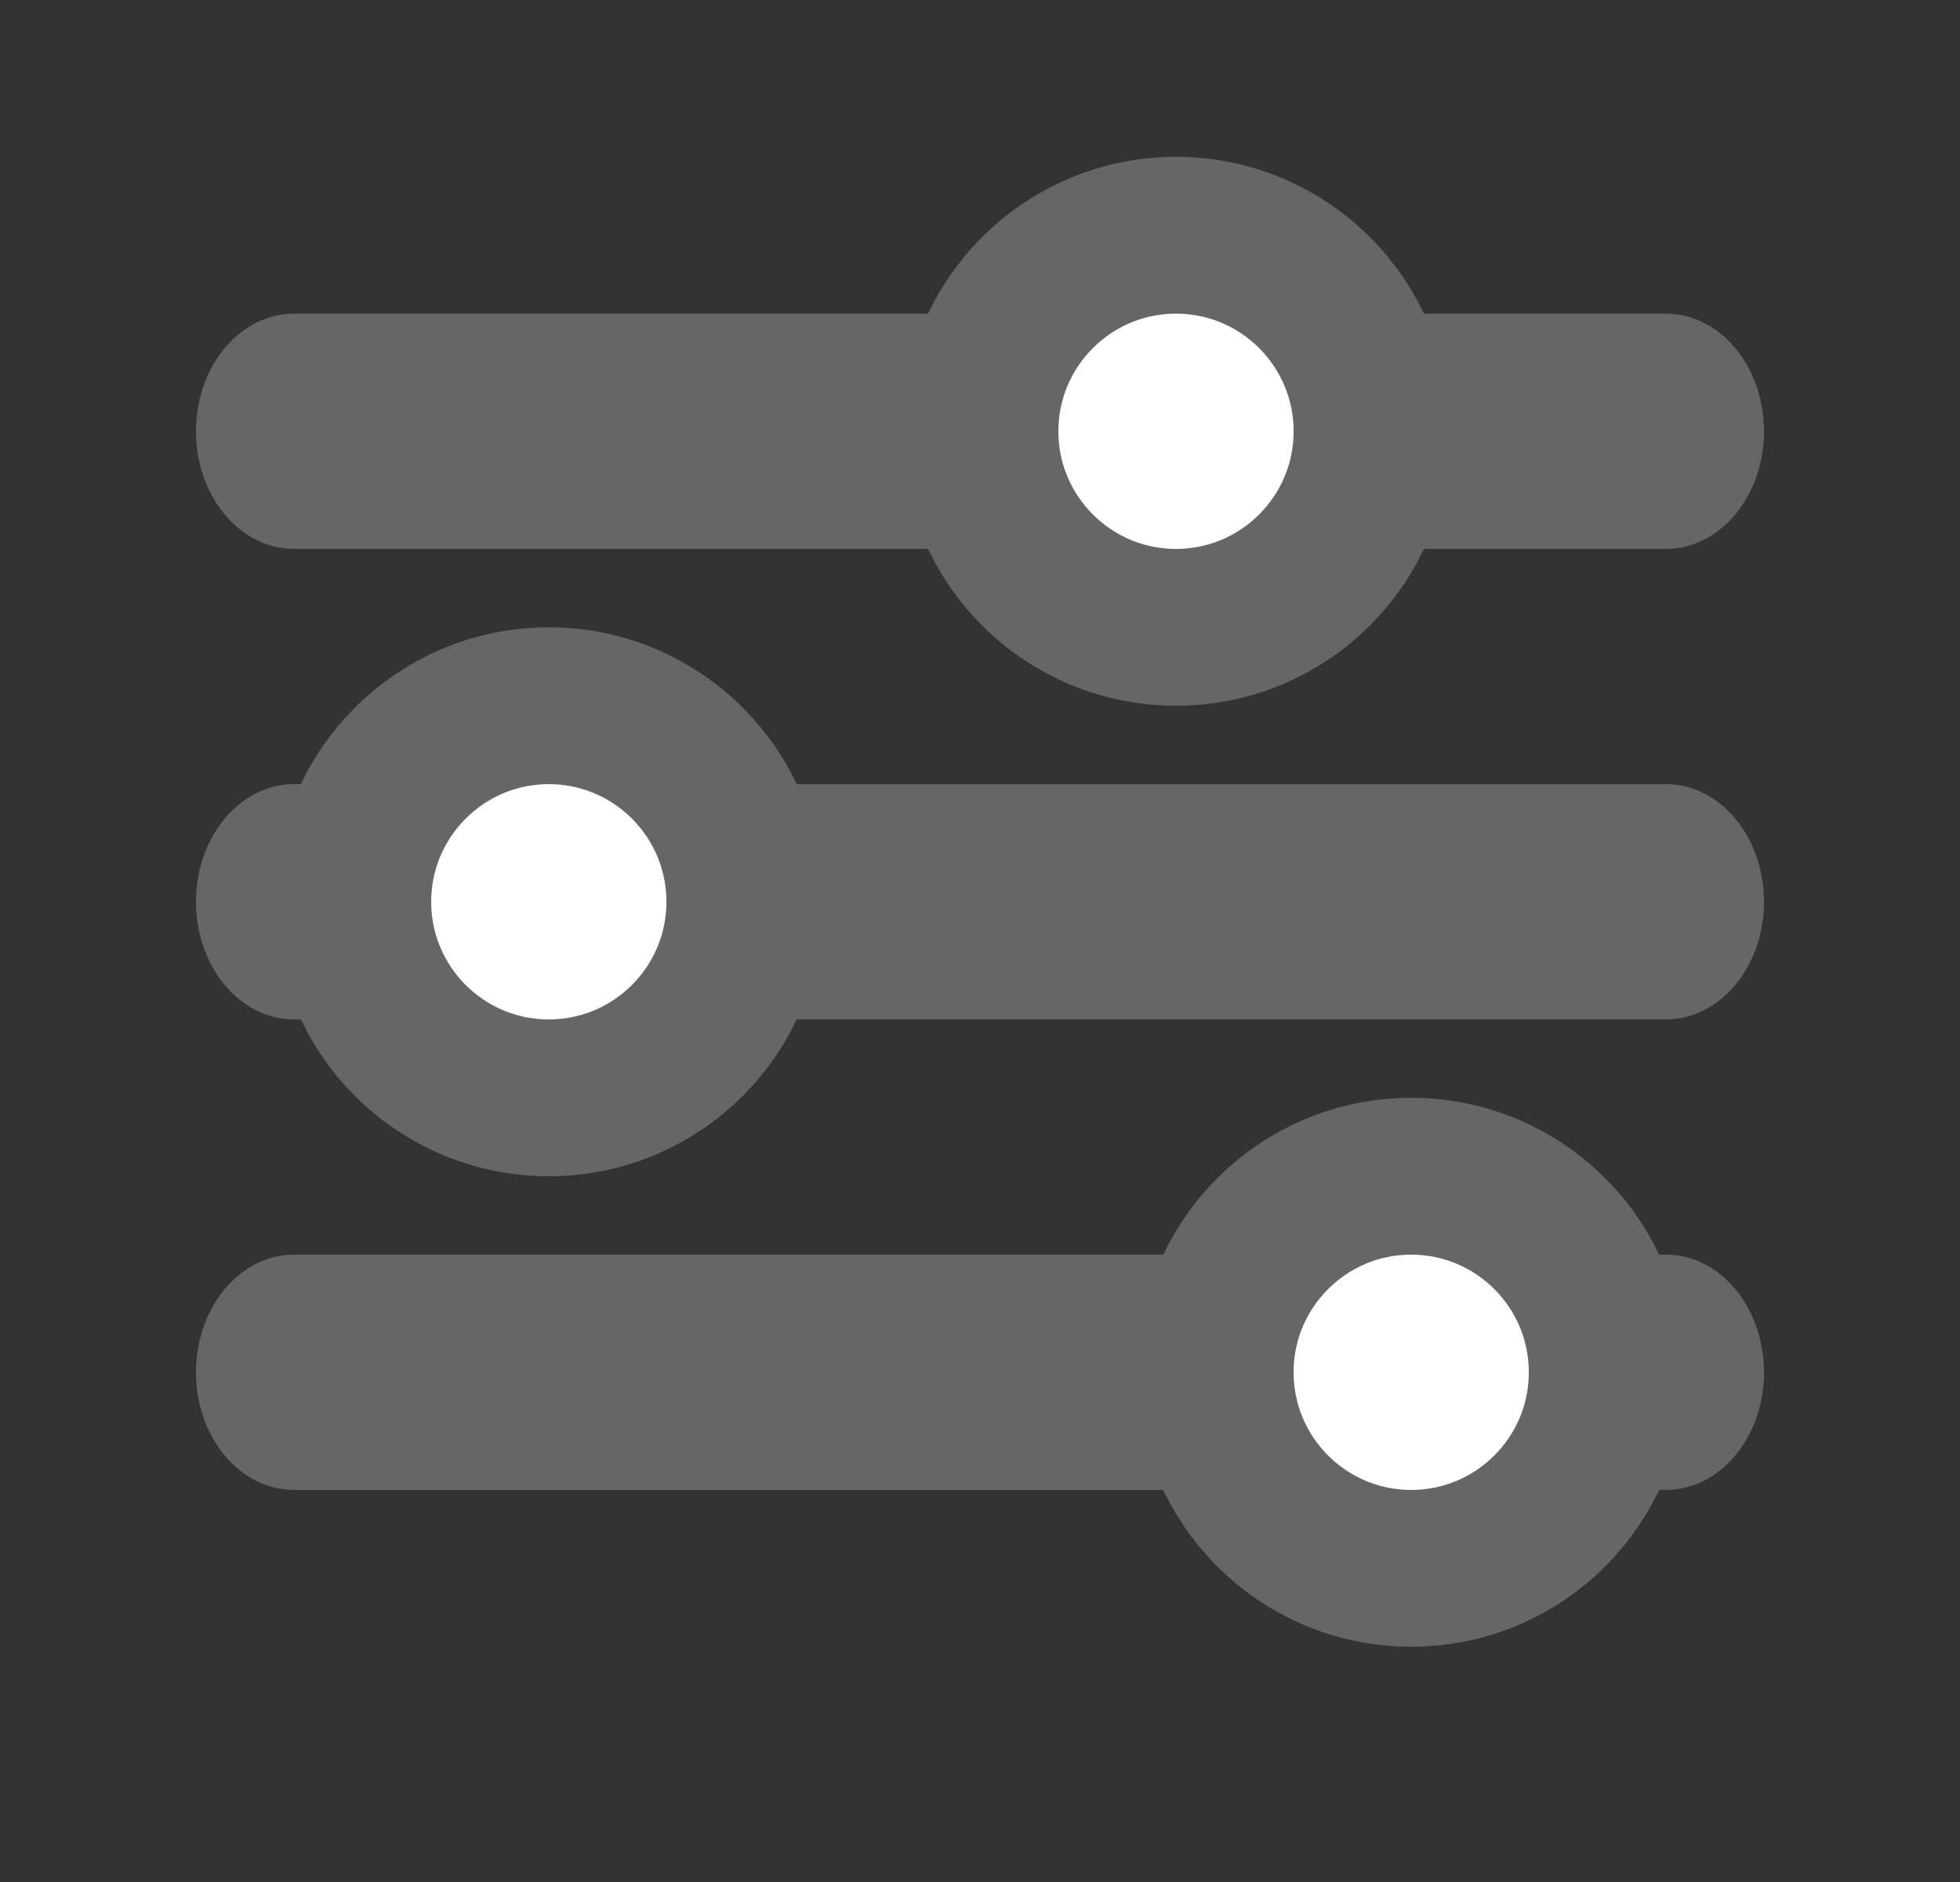 <svg width="25" height="24" viewBox="0 0 25 24" fill="none" xmlns="http://www.w3.org/2000/svg">
<rect x="0" y="0" width="25" height="24" fill="#333333" stroke="none"/>
<path d="M21.25 7H3.75C3.06 7 2.5 6.328 2.5 5.5C2.5 4.672 3.06 4 3.75 4H21.25C21.94 4 22.5 4.672 22.5 5.5C22.5 6.328 21.94 7 21.25 7Z" fill="#666666"/>
<path d="M21.25 13H3.75C3.06 13 2.5 12.328 2.5 11.5C2.5 10.672 3.06 10 3.75 10H21.25C21.94 10 22.5 10.672 22.5 11.5C22.5 12.328 21.94 13 21.25 13Z" fill="#666666"/>
<path d="M21.25 19H3.75C3.06 19 2.5 18.328 2.5 17.5C2.5 16.672 3.06 16 3.75 16H21.25C21.94 16 22.5 16.672 22.5 17.5C22.5 18.328 21.94 19 21.25 19Z" fill="#666666"/>
<circle cx="18" cy="17.5" r="2.5" fill="white" stroke="#666666" stroke-width="2"/>
<circle cx="7" cy="11.5" r="2.5" fill="white" stroke="#666666" stroke-width="2"/>
<circle cx="15" cy="5.5" r="2.5" fill="white" stroke="#666666" stroke-width="2"/>
</svg>
